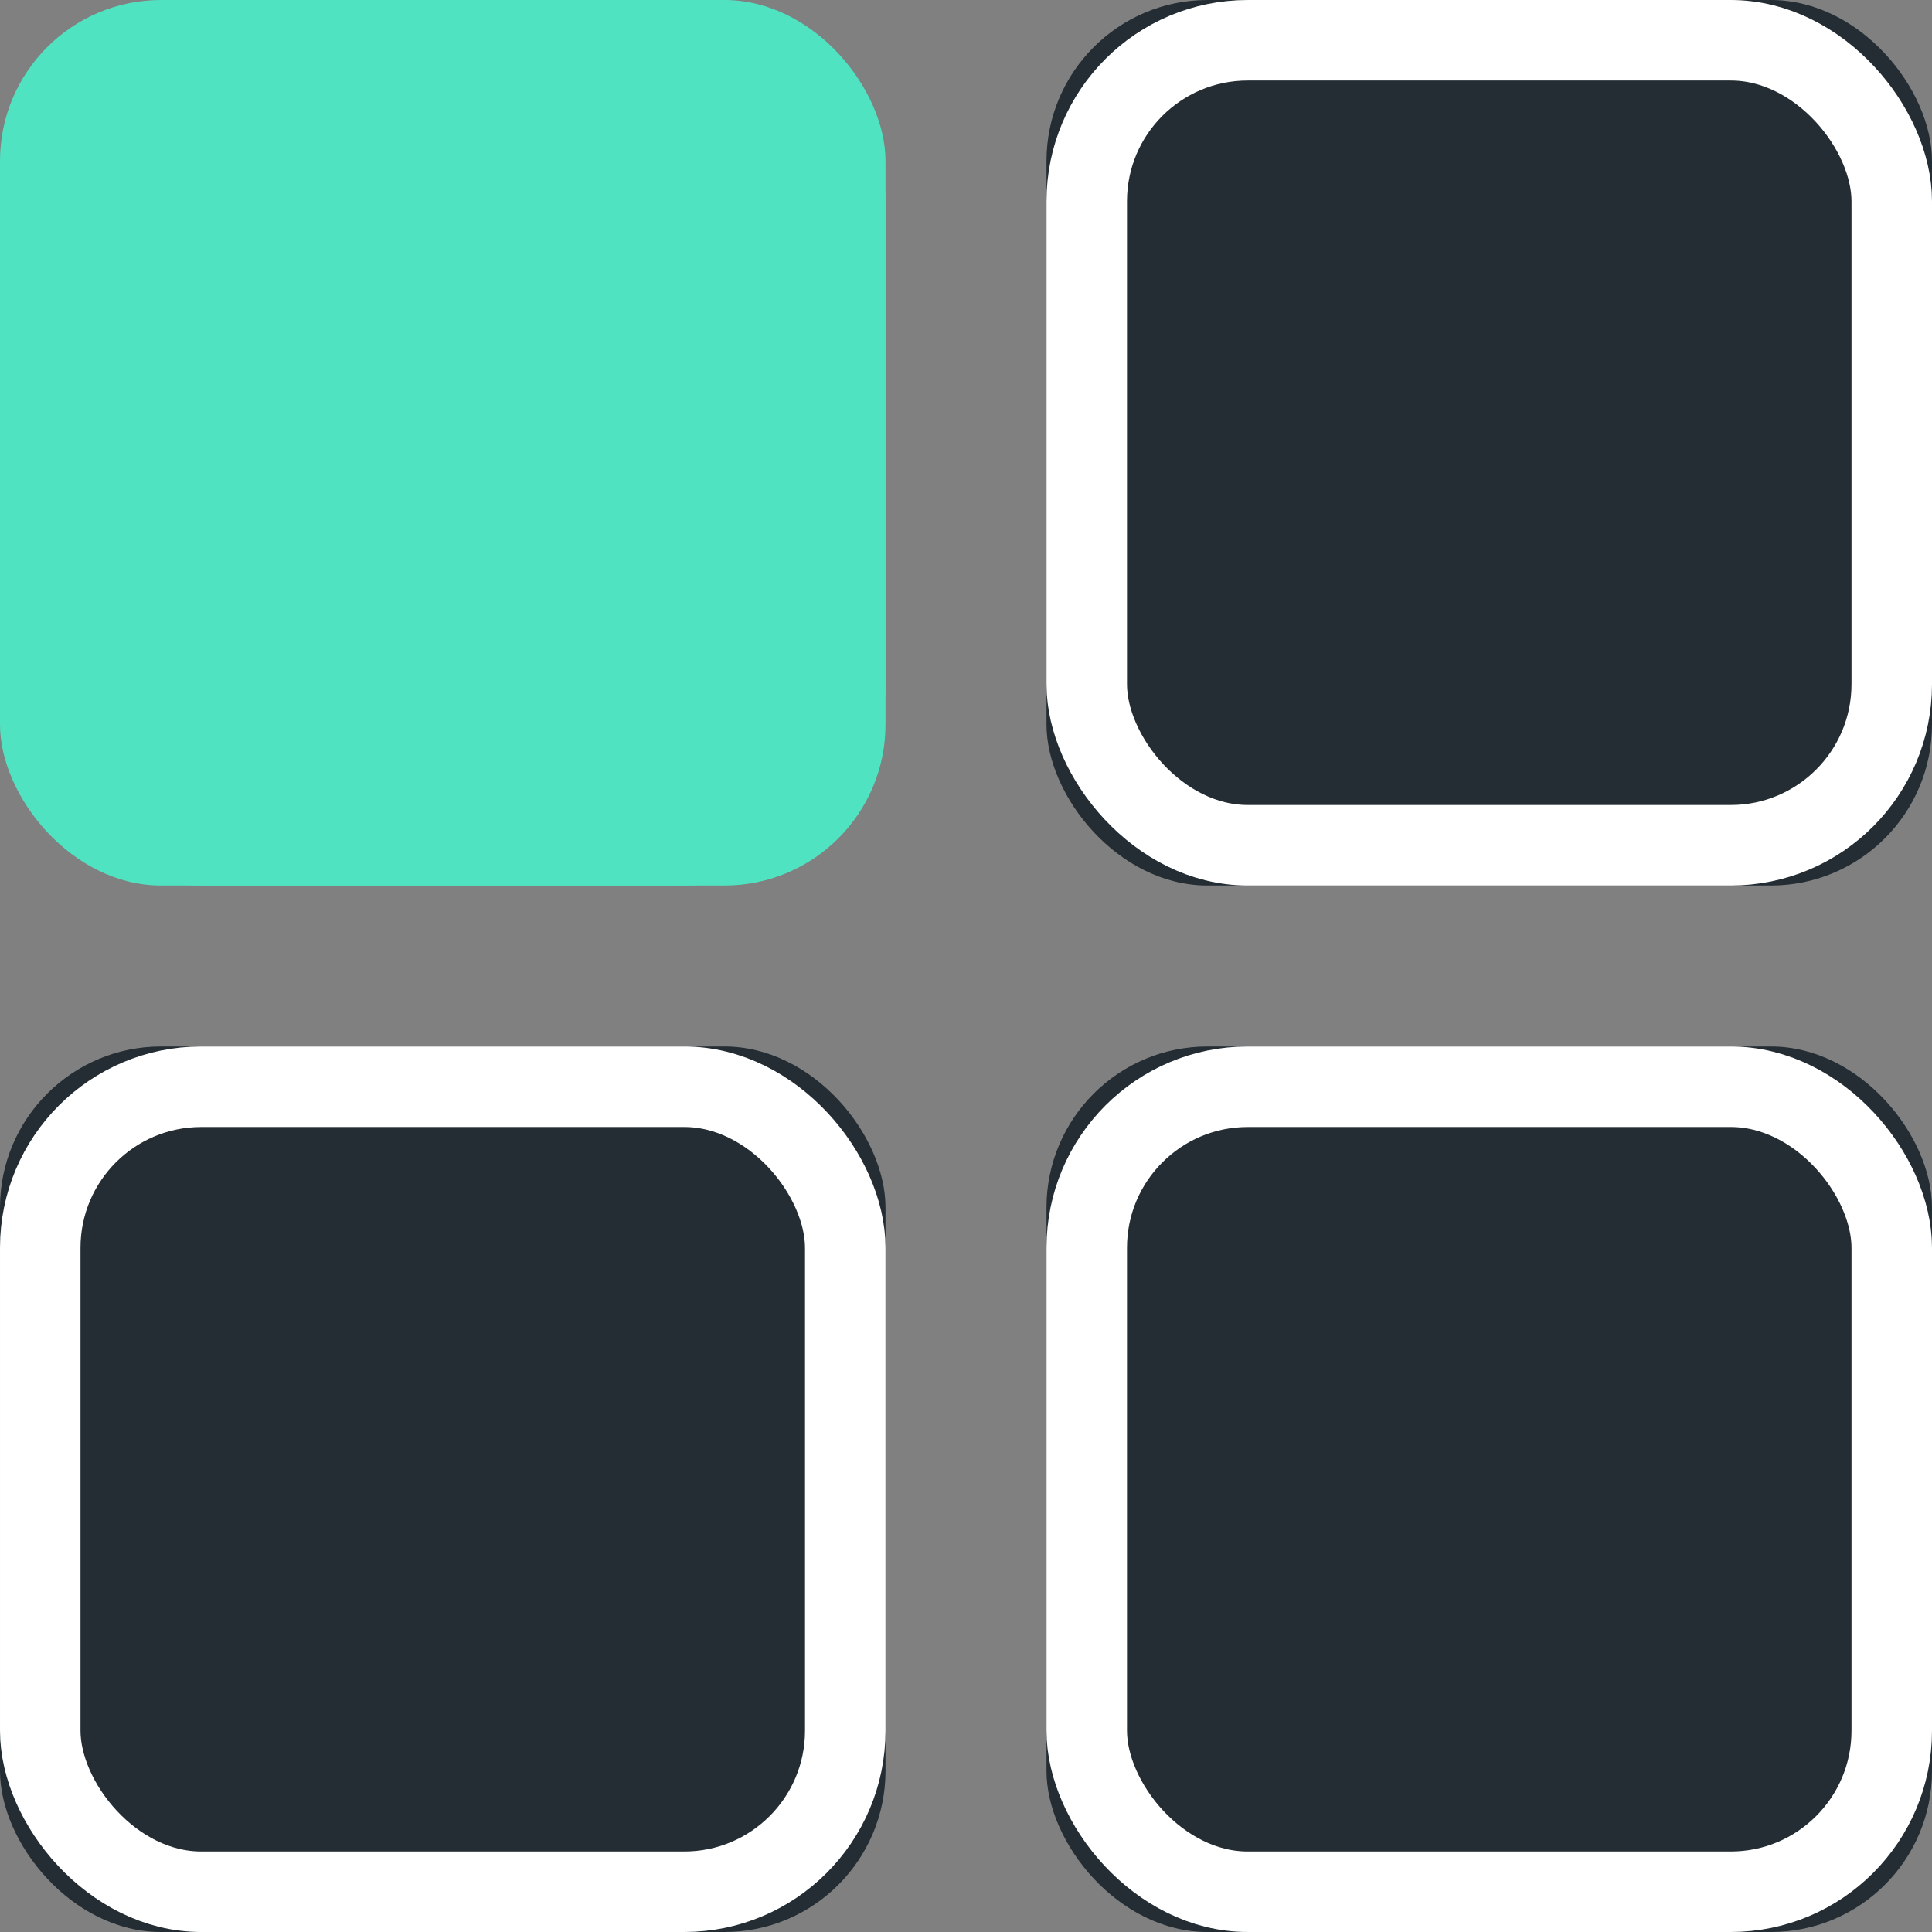 <?xml version="1.0" encoding="UTF-8"?>
<svg width="24px" height="24px" viewBox="0 0 24 24" version="1.1" xmlns="http://www.w3.org/2000/svg" xmlns:xlink="http://www.w3.org/1999/xlink">
    <rect x="0" y="0" width="24" height="24" fill="#808080" stroke="none"/>
    <!-- Generator: Sketch 49.3 (51167) - http://www.bohemiancoding.com/sketch -->
    <title>Icon_DUV-View_Active</title>
    <desc>Created with Sketch.</desc>
    <defs>
        <rect id="path-1" x="0" y="0" width="11" height="11" rx="2"></rect>
        <rect id="path-2" x="0" y="13" width="11" height="11" rx="2"></rect>
        <rect id="path-3" x="13" y="0" width="11" height="11" rx="2"></rect>
        <rect id="path-4" x="13" y="13" width="11" height="11" rx="2"></rect>
    </defs>
    <g id="Dashboard" stroke="none" stroke-width="1" fill="none" fill-rule="evenodd">
        <g id="6.1---DUVs" transform="translate(-34, -453)">
            <g id="Group-2" transform="translate(34, 370)">
                <g id="Icon_DUV-View_Active" transform="translate(0, 83)">
                    <g id="Group-2">
                        <g id="Rectangle-6">
                            <use fill="#50E3C2" fill-rule="evenodd" xlink:href="#path-1"></use>
                            <rect stroke="#50E3C2" stroke-width="1" x="0.5" y="0.5" width="10" height="10" rx="2"></rect>
                        </g>
                        <g id="Rectangle-6-Copy-2">
                            <use fill="#232D33" fill-rule="evenodd" xlink:href="#path-2"></use>
                            <rect stroke="#FFFFFF" stroke-width="1" x="0.5" y="13.5" width="10" height="10" rx="2"></rect>
                        </g>
                        <g id="Rectangle-6-Copy">
                            <use fill="#232D33" fill-rule="evenodd" xlink:href="#path-3"></use>
                            <rect stroke="#FFFFFF" stroke-width="1" x="13.5" y="0.5" width="10" height="10" rx="2"></rect>
                        </g>
                        <g id="Rectangle-6-Copy-3">
                            <use fill="#232D33" fill-rule="evenodd" xlink:href="#path-4"></use>
                            <rect stroke="#FFFFFF" stroke-width="1" x="13.5" y="13.5" width="10" height="10" rx="2"></rect>
                        </g>
                    </g>
                </g>
            </g>
        </g>
    </g>
</svg>
